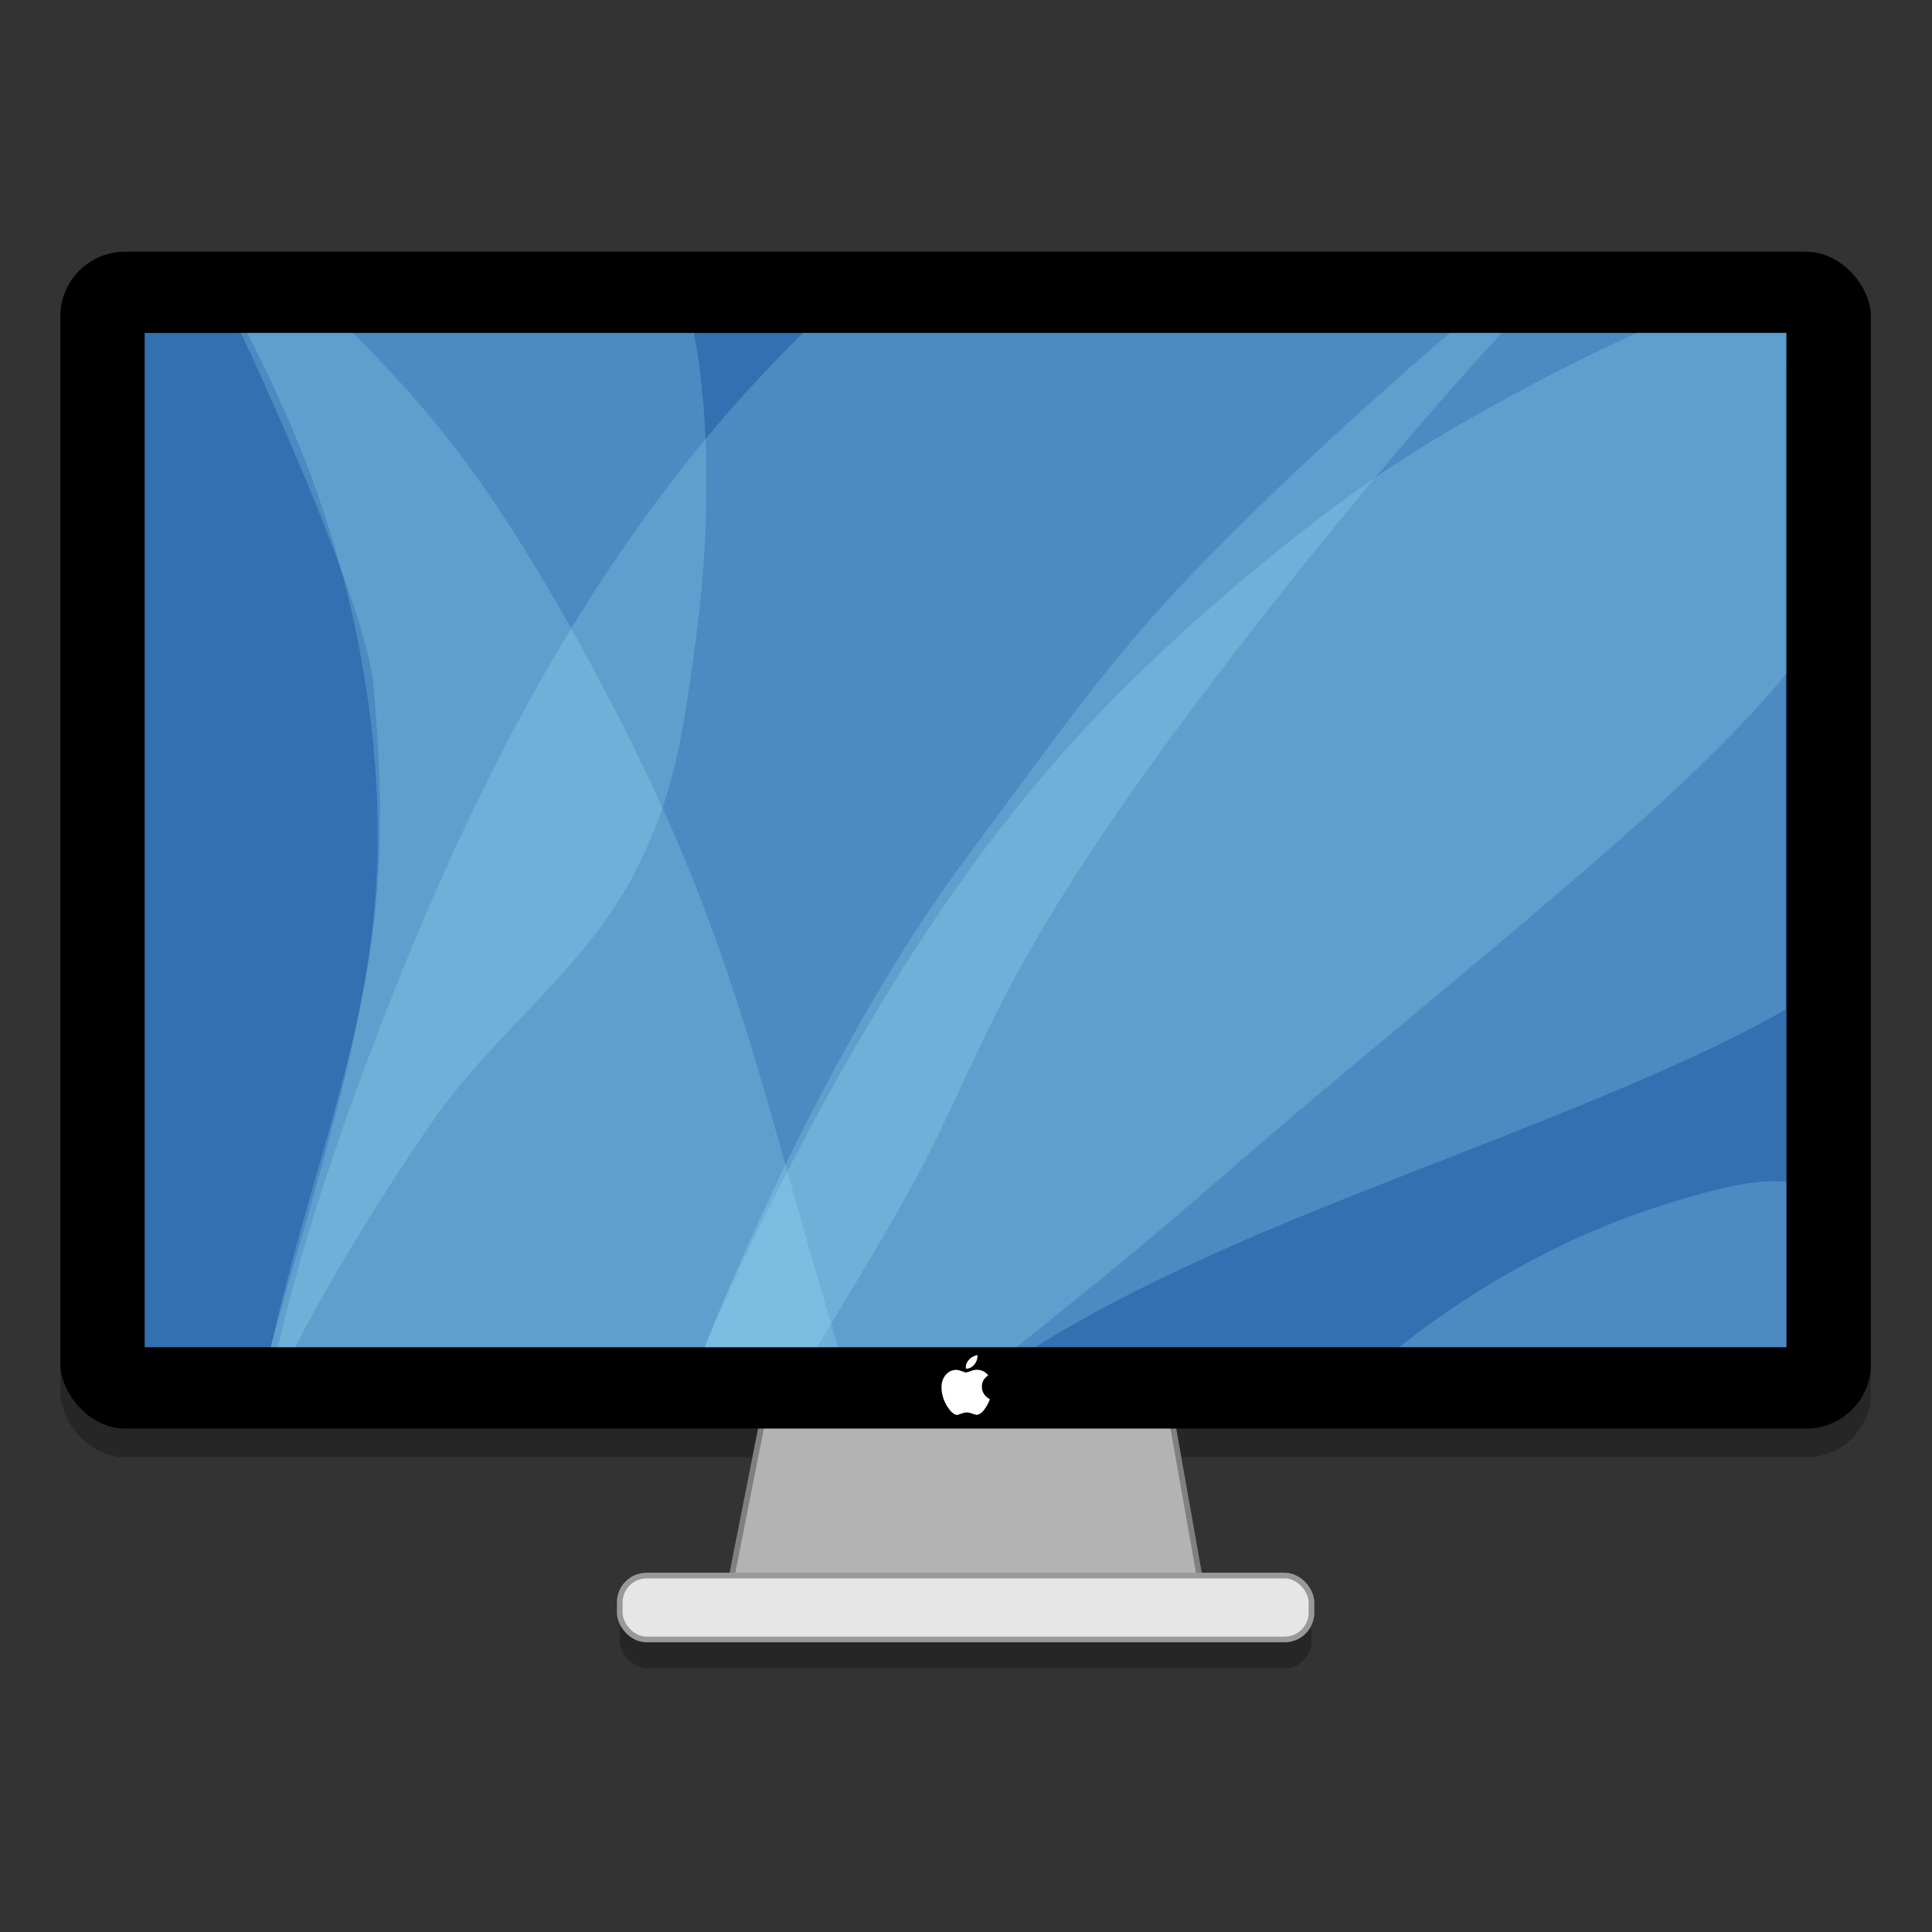 <?xml version="1.0" encoding="UTF-8" standalone="no"?>
<!-- Created with Inkscape (http://www.inkscape.org/) -->

<svg
   xmlns:osb="http://www.openswatchbook.org/uri/2009/osb"
   xmlns:dc="http://purl.org/dc/elements/1.1/"
   xmlns:cc="http://creativecommons.org/ns#"
   xmlns:rdf="http://www.w3.org/1999/02/22-rdf-syntax-ns#"
   xmlns:svg="http://www.w3.org/2000/svg"
   xmlns="http://www.w3.org/2000/svg"
   xmlns:xlink="http://www.w3.org/1999/xlink"
   xmlns:sodipodi="http://sodipodi.sourceforge.net/DTD/sodipodi-0.dtd"
   xmlns:inkscape="http://www.inkscape.org/namespaces/inkscape"
   width="128"
   height="128"
   viewBox="0 0 33.867 33.867"
   version="1.1"
   id="svg4942"
   inkscape:version="0.92.2 5c3e80d, 2017-08-06"
   sodipodi:docname="video-television.svg">
  <rect x="0" y="0" width="33.867" height="33.867" fill="#333333" stroke="none"/>
  <defs
     id="defs4936">
    <linearGradient
       inkscape:collect="always"
       id="linearGradient5537">
      <stop
         style="stop-color:#83d0fd;stop-opacity:1"
         offset="0"
         id="stop5533" />
      <stop
         style="stop-color:#182f73;stop-opacity:1"
         offset="1"
         id="stop5535" />
    </linearGradient>
    <linearGradient
       id="linearGradient6987"
       osb:paint="solid">
      <stop
         style="stop-color:#77d2fb;stop-opacity:1;"
         offset="0"
         id="stop6985" />
    </linearGradient>
    <clipPath
       clipPathUnits="userSpaceOnUse"
       id="clipPath1130">
      <rect
         ry="0"
         y="217.859"
         x="40.21"
         height="18.676"
         width="30.231"
         id="rect1132"
         style="fill:url(#linearGradient1134);fill-opacity:1;stroke:none;stroke-width:0.298" />
    </clipPath>
    <linearGradient
       inkscape:collect="always"
       xlink:href="#linearGradient5537"
       id="linearGradient1134"
       gradientUnits="userSpaceOnUse"
       gradientTransform="matrix(0.333,0,0,0.333,32.745,150.766)"
       x1="113.074"
       y1="201.255"
       x2="17.733"
       y2="277.006" />
  </defs>
  <sodipodi:namedview
     id="base"
     pagecolor="#ffffff"
     bordercolor="#666666"
     borderopacity="1.0"
     inkscape:pageopacity="0.0"
     inkscape:pageshadow="2"
     inkscape:zoom="0.9453683"
     inkscape:cx="-26.105271"
     inkscape:cy="24.591856"
     inkscape:document-units="mm"
     inkscape:current-layer="layer1"
     showgrid="false"
     units="px"
     width="128px"
     inkscape:window-width="1600"
     inkscape:window-height="811"
     inkscape:window-x="0"
     inkscape:window-y="0"
     inkscape:window-maximized="1" />
  <g
     inkscape:label="Layer 1"
     inkscape:groupmode="layer"
     id="layer1"
     transform="translate(0,-263.133)">
    <g
       id="g1150"
       transform="matrix(0.952,0,0,0.952,0.806,13.337)"
       style="stroke-width:1.05">
      <rect
         style="opacity:0.25;fill:#000000;fill-opacity:1;stroke:none;stroke-width:0.354"
         id="rect859"
         width="33.338"
         height="21.669"
         x="0.265"
         y="267.555"
         ry="1.188"
         rx="1.188" />
      <rect
         style="opacity:0.25;fill:#000000;fill-opacity:1;stroke:none;stroke-width:0.339"
         id="rect857"
         width="12.737"
         height="1.177"
         x="10.565"
         y="291.931"
         ry="0.494"
         rx="0.494" />
      <path
         sodipodi:nodetypes="ccccc"
         inkscape:connector-curvature="0"
         id="path5782"
         d="m 13.183,288.607 7.56,1.2e-4 0.5,2.824 -8.619,9e-5 z"
         style="fill:#b3b3b3;stroke:#808080;stroke-width:0.105;stroke-linecap:butt;stroke-linejoin:miter;stroke-miterlimit:4;stroke-dasharray:none;stroke-opacity:1" />
      <rect
         ry="0.494"
         y="291.402"
         x="10.565"
         height="1.177"
         width="12.737"
         id="rect5784"
         style="fill:#e6e6e6;fill-opacity:1;stroke:#999999;stroke-width:0.105;stroke-miterlimit:4;stroke-dasharray:none"
         rx="0.494" />
      <rect
         ry="1.188"
         y="267.026"
         x="0.265"
         height="21.669"
         width="33.338"
         id="rect897"
         style="fill:#000000;fill-opacity:1;stroke:none;stroke-width:0.354"
         rx="1.188" />
      <path
         style="fill:#ffffff;stroke-width:0.009"
         d="m 16.757,288.442 c -0.005,-7.8e-4 -0.007,-0.002 -0.005,-0.002 0.002,-1.1e-4 -6.27e-4,-0.002 -0.005,-0.003 -0.018,-0.004 -0.045,-0.021 -0.068,-0.042 -0.022,-0.02 -0.067,-0.078 -0.092,-0.119 -0.043,-0.07 -0.076,-0.16 -0.09,-0.243 -0.009,-0.056 -0.01,-0.123 -0.002,-0.171 0.026,-0.145 0.134,-0.247 0.264,-0.247 0.027,-4e-5 0.046,0.004 0.083,0.017 0.085,0.03 0.085,0.03 0.099,0.03 0.011,-2e-5 0.02,-0.002 0.043,-0.01 0.105,-0.037 0.113,-0.039 0.156,-0.039 0.059,1.1e-4 0.115,0.018 0.157,0.05 0.016,0.012 0.038,0.034 0.048,0.047 l 0.005,0.006 -0.019,0.014 c -0.071,0.053 -0.104,0.126 -0.097,0.216 0.002,0.03 0.007,0.051 0.018,0.077 0.019,0.047 0.066,0.098 0.112,0.122 0.008,0.004 0.015,0.009 0.015,0.01 2.4e-5,0.007 -0.018,0.051 -0.034,0.083 -0.024,0.049 -0.057,0.097 -0.093,0.14 -0.026,0.031 -0.061,0.053 -0.091,0.059 -0.008,0.002 -0.012,0.003 -0.011,0.004 0.002,7.9e-4 -0.004,10e-4 -0.013,0.002 -0.009,6e-5 -0.015,-7.8e-4 -0.013,-0.002 0.002,-0.001 -0.002,-0.002 -0.009,-0.003 -0.013,-0.002 -0.037,-0.009 -0.072,-0.022 -0.035,-0.013 -0.062,-0.018 -0.095,-0.017 -0.029,10e-4 -0.047,0.005 -0.077,0.016 -0.038,0.014 -0.06,0.021 -0.069,0.023 -0.005,7.8e-4 -0.008,0.002 -0.007,0.003 6.28e-4,10e-4 -0.001,0.002 -0.004,0.002 -0.003,0 -0.009,5.2e-4 -0.015,7.8e-4 -0.005,5.3e-4 -0.013,1e-4 -0.018,-7.8e-4 z m 0.181,-0.85 c -0.003,-0.003 -0.001,-0.042 0.002,-0.058 0.012,-0.059 0.054,-0.118 0.107,-0.151 0.023,-0.014 0.053,-0.027 0.074,-0.032 0.009,-0.002 0.015,-0.004 0.014,-0.005 -8.11e-4,-7.8e-4 0.002,-0.002 0.005,-0.002 0.004,0 0.008,-7.8e-4 0.01,-0.001 0.006,-0.003 5.5e-5,0.059 -0.009,0.088 -0.022,0.07 -0.08,0.133 -0.14,0.153 -0.022,0.007 -0.059,0.012 -0.063,0.008 z"
         id="path1568"
         inkscape:connector-curvature="0" />
      <g
         clip-path="url(#clipPath1130)"
         transform="translate(-38.393,50.662)"
         id="g1110"
         style="stroke-width:1.05">
        <rect
           style="opacity:1;fill:#346fb1;fill-opacity:1;fill-rule:nonzero;stroke:none;stroke-width:0.21;stroke-linecap:round;stroke-linejoin:round;stroke-miterlimit:4;stroke-dasharray:none;stroke-dashoffset:0;stroke-opacity:1;paint-order:markers fill stroke"
           id="rect844"
           width="30.231"
           height="23.261"
           x="40.21"
           y="215.571"
           ry="0"
           rx="0" />
        <path
           inkscape:connector-curvature="0"
           style="opacity:0.21;fill:#aaeeff;fill-opacity:1;fill-rule:nonzero;stroke:none;stroke-width:1.05;stroke-linecap:round;stroke-linejoin:round;stroke-miterlimit:4;stroke-dasharray:none;stroke-dashoffset:0;stroke-opacity:1;paint-order:markers fill stroke"
           d="m 55.02,215.583 c -0.822,0.611 -1.608,1.26 -2.341,1.948 -4.024,3.775 -6.437,8.674 -8.198,13.275 -1.112,2.906 -1.957,5.677 -2.219,8.025 h 11.663 c 0.268,-0.339 0.567,-0.666 0.919,-0.987 1.306,-1.189 3.33,-2.299 5.857,-3.381 2.527,-1.082 5.558,-2.136 8.021,-3.276 0.602,-0.278 1.169,-0.563 1.703,-0.87 v -13.554 c -0.088,-0.617 -0.579,-1.101 -1.202,-1.18 z"
           id="rect939" />
        <path
           style="opacity:0.21;fill:#aaeeff;fill-opacity:1;fill-rule:nonzero;stroke:none;stroke-width:1.05;stroke-linecap:round;stroke-linejoin:round;stroke-miterlimit:4;stroke-dasharray:none;stroke-dashoffset:0;stroke-opacity:1;paint-order:markers fill stroke"
           d="m 40.971,215.727 c 0.016,0.033 3.289,6.642 3.46,8.69 0.221,2.631 0.12,4.063 -0.314,6.179 -0.434,2.117 -1.384,5.085 -1.722,6.439 -0.338,1.354 -0.076,0.899 0.438,-0.196 0.515,-1.095 1.712,-3.086 2.724,-4.528 1.119,-1.594 2.812,-2.796 3.687,-4.534 0.695,-1.381 0.87,-2.362 1.143,-4.493 0.273,-2.131 0.273,-5.121 -0.474,-6.816 -0.156,-0.353 -0.344,-0.649 -0.56,-0.898 0,0 -6.988,0.025 -7.016,0 0,0 -0.632,-0.026 -0.942,0.025 -0.146,0.024 -0.424,0.131 -0.424,0.131 z"
           id="rect901"
           inkscape:connector-curvature="0"
           sodipodi:nodetypes="cssssaassccacc" />
        <path
           inkscape:connector-curvature="0"
           style="opacity:0.21;fill:#aaeeff;fill-opacity:1;fill-rule:nonzero;stroke:none;stroke-width:1.05;stroke-linecap:round;stroke-linejoin:round;stroke-miterlimit:4;stroke-dasharray:none;stroke-dashoffset:0;stroke-opacity:1;paint-order:markers fill stroke"
           d="m 40.971,215.727 c 0.488,0.901 1.128,2.059 1.711,3.336 0.874,1.914 1.365,3.719 1.617,5.406 0.253,1.687 0.268,3.256 0.052,4.781 -0.216,1.524 -0.662,3.004 -1.034,4.3 -0.372,1.295 -0.669,2.405 -0.833,3.249 -0.164,0.844 -0.193,1.421 -0.126,1.902 0.007,0.045 0.015,0.089 0.024,0.132 H 53.342 c 0.095,-0.834 -0.324,-2.163 -0.675,-3.351 -0.424,-1.436 -0.751,-2.679 -1.131,-3.959 -0.379,-1.28 -0.811,-2.598 -1.369,-3.944 -0.558,-1.347 -1.242,-2.723 -1.963,-4.026 -0.721,-1.302 -1.48,-2.531 -2.254,-3.545 -0.774,-1.014 -1.562,-1.813 -2.216,-2.457 -0.655,-0.644 -1.175,-1.132 -1.893,-1.847 -0.043,-0.043 -0.089,-0.088 -0.133,-0.132 0,0 -0.283,0.013 -0.42,0.043 -0.11,0.025 -0.317,0.113 -0.317,0.113 z"
           id="rect853"
           sodipodi:nodetypes="ccsscccccccscccccac" />
        <path
           inkscape:connector-curvature="0"
           style="opacity:0.21;fill:#aaeeff;fill-opacity:1;fill-rule:nonzero;stroke:none;stroke-width:1.05;stroke-linecap:round;stroke-linejoin:round;stroke-miterlimit:4;stroke-dasharray:none;stroke-dashoffset:0;stroke-opacity:1;paint-order:markers fill stroke"
           d="m 67.015,215.571 c -0.566,0.438 -1.35,1.078 -2.12,1.729 -1.424,1.204 -2.77,2.418 -3.885,3.485 -1.115,1.067 -1.999,1.988 -2.803,2.956 -0.805,0.968 -1.53,1.983 -2.165,2.838 -0.634,0.855 -1.186,1.562 -1.906,2.716 -0.721,1.154 -1.615,2.76 -2.522,4.709 -0.814,1.749 -1.636,3.77 -1.855,4.826 h 1.342 c 0.514,-0.589 0.906,-1.307 1.456,-2.235 0.597,-1.007 1.389,-2.271 1.991,-3.429 0.602,-1.158 1.019,-2.216 1.729,-3.519 0.71,-1.302 1.715,-2.849 3.187,-4.824 1.472,-1.975 3.413,-4.378 5.133,-6.302 1.149,-1.285 2.189,-2.345 2.761,-2.952 z"
           id="rect861" />
        <path
           inkscape:connector-curvature="0"
           style="opacity:0.21;fill:#aaeeff;fill-opacity:1;fill-rule:nonzero;stroke:none;stroke-width:1.05;stroke-linecap:round;stroke-linejoin:round;stroke-miterlimit:4;stroke-dasharray:none;stroke-dashoffset:0;stroke-opacity:1;paint-order:markers fill stroke"
           d="m 70.441,216.755 c -0.408,0.128 -0.827,0.285 -1.234,0.448 -1.583,0.635 -3.086,1.39 -4.305,2.071 -1.22,0.681 -2.157,1.288 -3.362,2.227 -1.205,0.94 -2.685,2.219 -3.961,3.585 -1.276,1.366 -2.362,2.831 -3.328,4.348 -0.967,1.517 -1.815,3.086 -2.455,4.351 -0.64,1.265 -1.071,2.228 -1.421,3.123 -0.298,0.764 -0.535,1.476 -0.613,1.923 h 3.713 c 0.425,-0.282 0.842,-0.68 1.459,-1.205 0.922,-0.784 2.291,-1.85 3.391,-2.76 1.101,-0.91 1.934,-1.665 3.31,-2.827 1.376,-1.162 3.288,-2.725 5.155,-4.341 1.303,-1.128 2.577,-2.277 3.65,-3.562 z"
           id="rect868" />
        <path
           inkscape:connector-curvature="0"
           style="opacity:0.21;fill:#aaeeff;fill-opacity:1;fill-rule:nonzero;stroke:none;stroke-width:1.05;stroke-linecap:round;stroke-linejoin:round;stroke-miterlimit:4;stroke-dasharray:none;stroke-dashoffset:0;stroke-opacity:1;paint-order:markers fill stroke"
           d="m 70.174,233.478 c -0.428,0.006 -0.919,0.119 -1.479,0.28 -0.64,0.183 -1.399,0.435 -2.239,0.827 -0.84,0.392 -1.763,0.925 -2.626,1.554 -0.863,0.629 -1.666,1.355 -2.231,2.013 -0.204,0.238 -0.376,0.467 -0.495,0.679 H 69.044 c 0.774,0 1.397,-0.62 1.397,-1.39 v -3.95 c -0.029,-0.002 -0.058,-0.008 -0.088,-0.01 -0.059,-0.004 -0.118,-0.005 -0.18,-0.004 z"
           id="rect949" />
      </g>
    </g>
  </g>
</svg>
